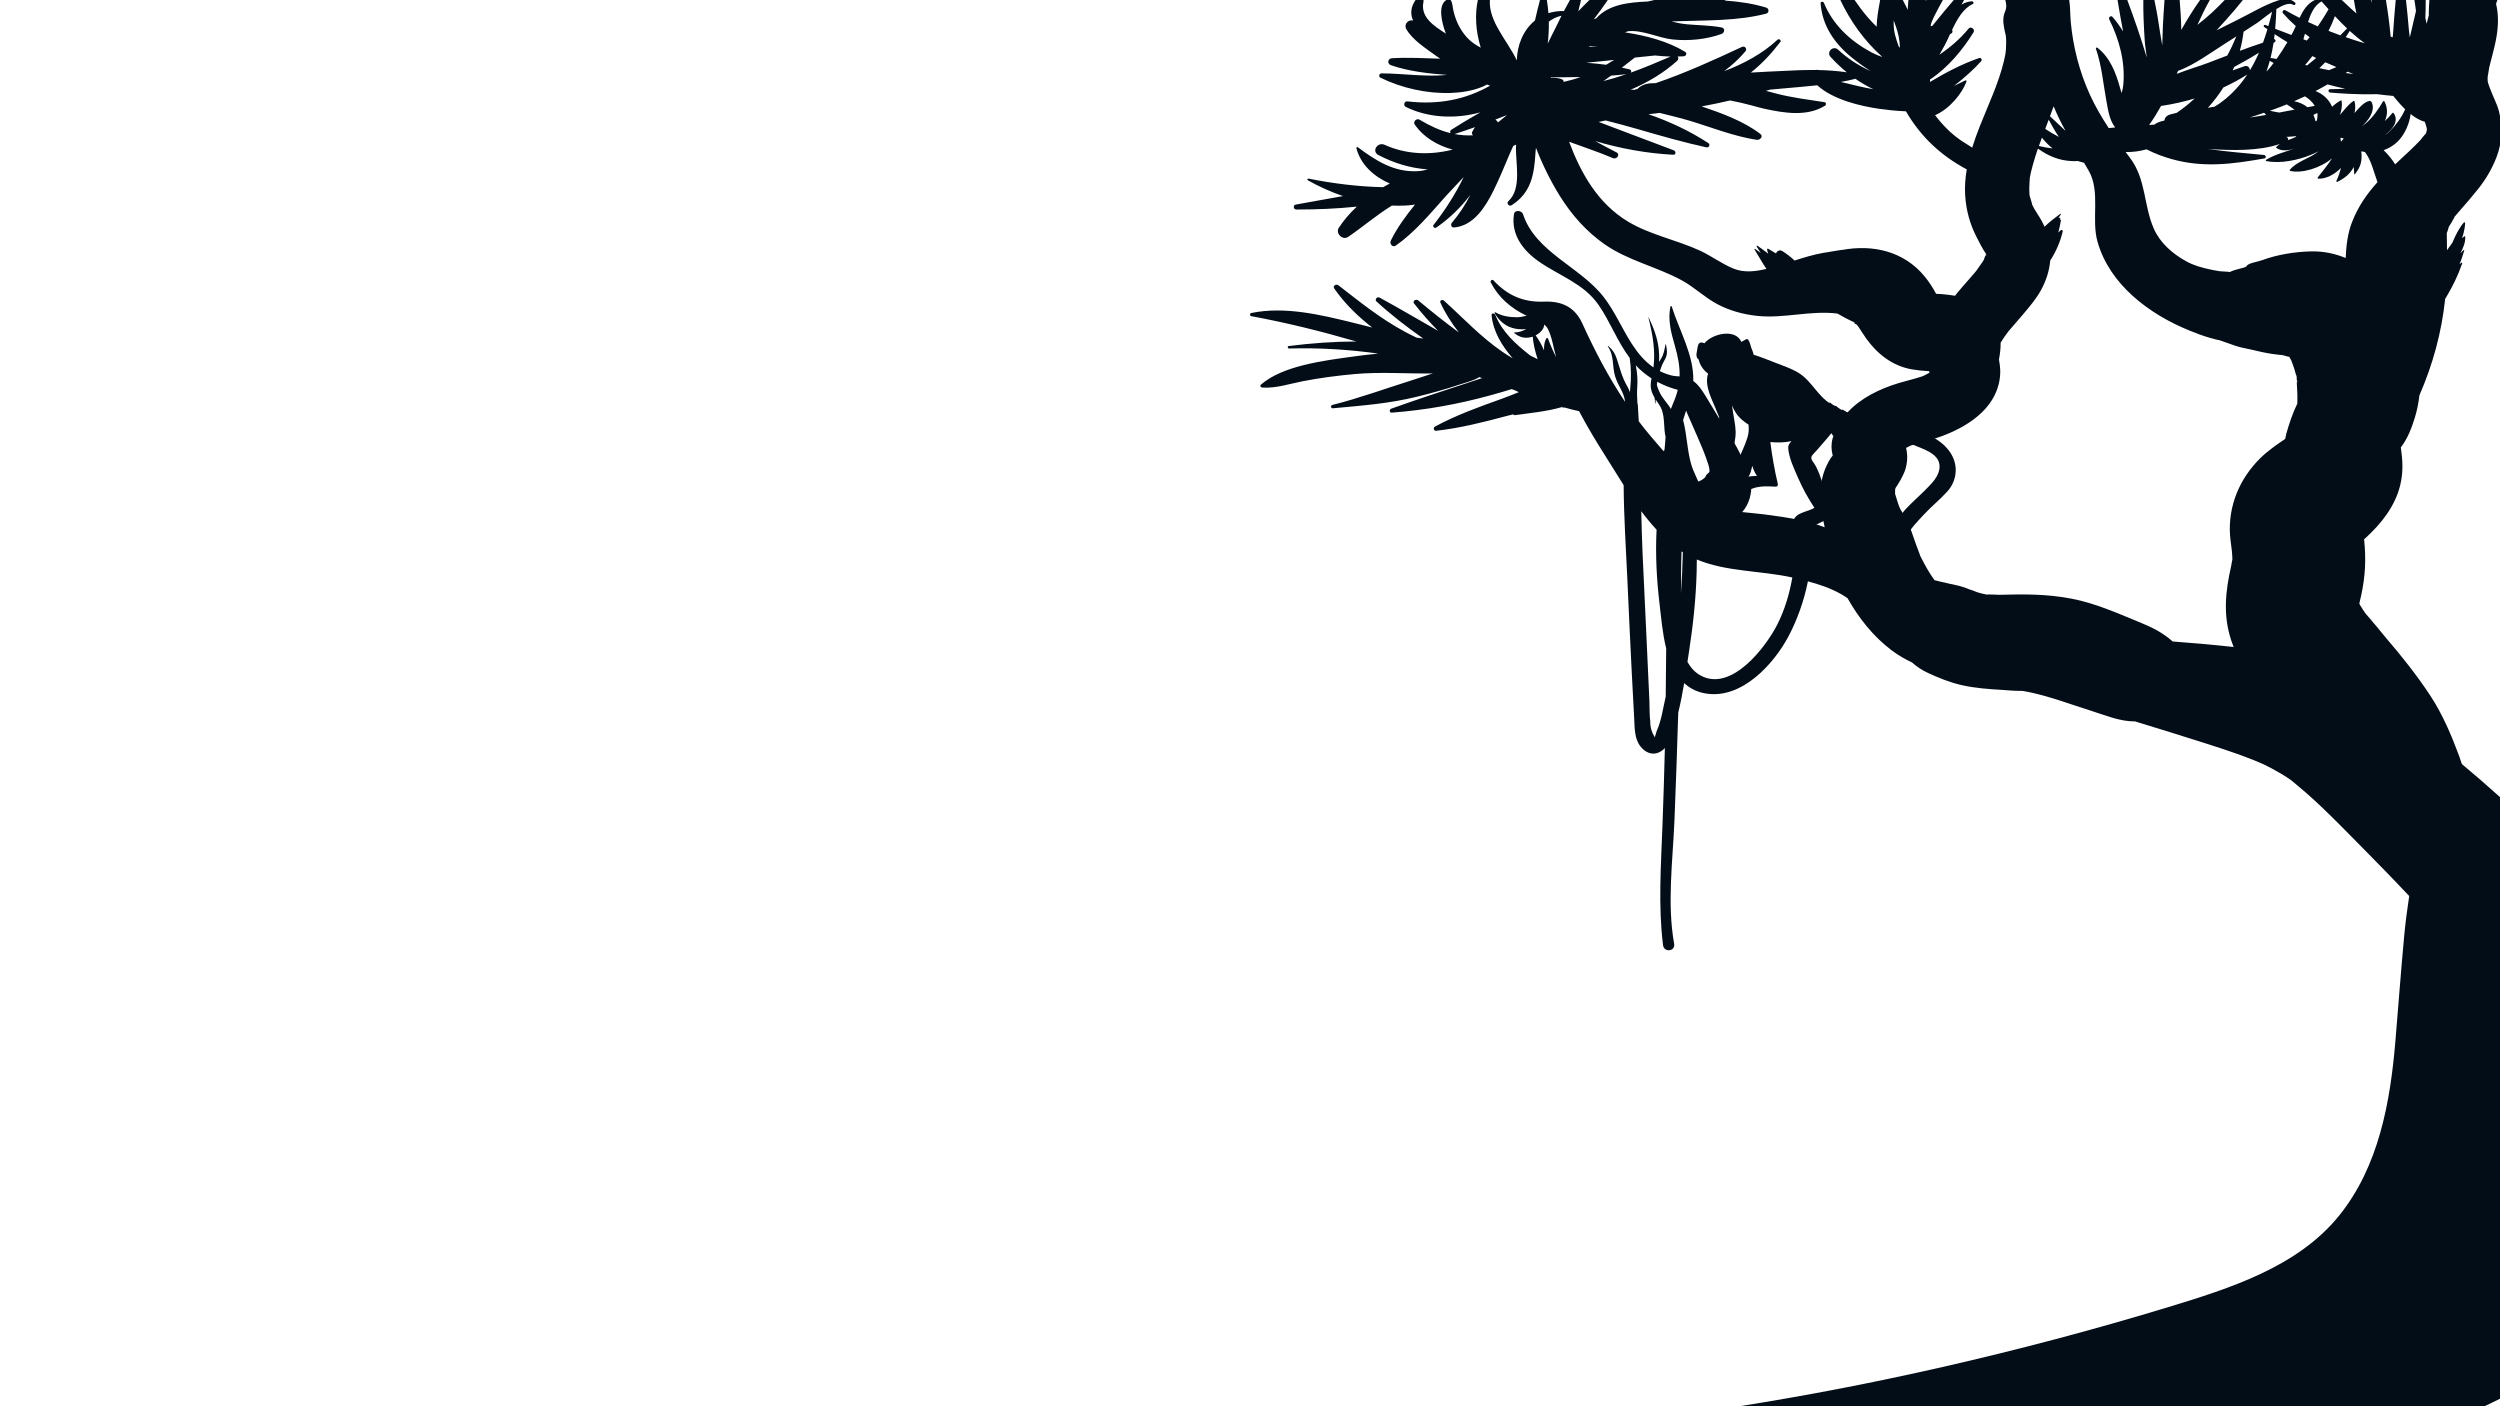 <?xml version="1.0" encoding="utf-8"?>
<!-- Generator: Adobe Illustrator 27.3.0, SVG Export Plug-In . SVG Version: 6.00 Build 0)  -->
<svg version="1.1" id="Camada_1" xmlns="http://www.w3.org/2000/svg" xmlns:xlink="http://www.w3.org/1999/xlink" x="0px" y="0px"
	 viewBox="0 0 1920 1080" style="enable-background:new 0 0 1920 1080;" xml:space="preserve">
<style type="text/css">
	.st0{fill:#030D18;}
</style>
<path class="st0" d="M1890.09,160.68c4.47-5.08,8.86-10.21,13.07-15.5c6.1-7.67,10.66-15.47,14.19-24.53
	c1.17-2.99,2.04-6.08,2.66-9.21V89.12c-0.24-1.21-0.49-2.43-0.81-3.62c-1.61-6.12-4.74-11.68-6.89-17.62
	c-2.01-5.54-2.05-4.97-1.6-10.8c-0.26,3.36,0.79-4.23,0.96-4.99c0.68-3.03,1.51-6.02,2.29-9.02c1.28-4.96,2.52-9.89,3.37-14.94
	c1.43-8.52,1.63-17.14-0.36-25.19c0.38-0.96,0.72-1.94,1.02-2.93h-52.21c-0.27,3.15-0.4,6.26-0.47,9.52
	c-0.02,1.16-0.01,1.85,0.02,2.28c-0.14,0.34-0.36,1.08-0.7,2.56c-0.3,1.31-0.67,2.6-1,3.91c-0.28-1.53-0.6-3.04-0.94-4.54
	c0.21-4.57,0.27-9.15,0.25-13.73h-8.68c0.46,2.82,0.89,5.64,1.21,8.46c-1.42,6.2-2.84,12.39-4.33,18.58
	c-0.13,0.56-0.28,1.12-0.42,1.68c-0.31-2.14-0.58-4.2-0.73-6.08c-0.61-7.56-1.36-15.1-2.2-22.64h-7.88
	c-0.79,8.4-1.48,16.81-2.01,25.24c-0.07,1.09-0.18,2.25-0.31,3.43c-0.53-0.18-1.05-0.36-1.56-0.55c-0.84-9.28-2.1-18.71-3.65-28.12
	h-11.06c0.02,0.71,0.04,1.42,0.07,2.13c-0.19-0.71-0.37-1.42-0.54-2.13h-13.05c0.58,3.47,1.2,6.93,1.93,10.34
	c-1.28-1.12-2.56-2.24-3.81-3.38c-2.5-2.26-4.96-4.61-7.43-6.96h-20.68c-5.69,2.64-9,7.95-11.75,13.71
	c-3.61-1.83-7.21-3.74-10.8-5.78c-1.59-0.9-2.97,1.08-1.88,2.31c3.03,3.43,6.33,6.69,9.81,9.8c-0.68,1.51-1.37,3-2.1,4.42
	c-0.42,0.8-0.87,1.59-1.3,2.39c-4.18-1.54-8.33-3.13-12.46-4.75c0.45-5.05,0.73-10.12,0.91-15.17c5.07-3.12,10.1-5.18,13.01-3.2
	c1.06,0.73,2.35-0.88,1.4-1.71c-1.02-0.9-2.04-1.56-3.07-2.01h-8.82c-0.45,0.13-0.91,0.26-1.38,0.41
	c-10.5,3.43-20.63,9.7-30.45,14.54c-5.57,2.75-11.11,5.49-16.61,8.31c2.38-2.59,4.66-5.14,6.84-7.55
	c4.51-4.97,9.04-10.26,13.37-15.71h-13.95c-3.1,3.19-6.23,6.35-9.5,9.39c-3.58,3.33-7.48,6.52-11.45,9.68
	c2.91-6.51,6.04-12.89,9.51-19.07h-7.5c-5.22,7.37-9.98,15.06-14.42,22.99c-0.1-7.66-0.59-15.5-1.24-22.99h-11.63
	c-0.49,6.66-0.92,13.33-1.25,20.01c-0.24,4.8-0.21,9.8-0.5,14.76c-0.57-3.11-1.12-6.16-1.55-9.13c-1.23-8.59-2.66-17.16-4.49-25.64
	h-8.48c-0.12,10.46,0.4,20.93,1.09,31.38c0.22,3.37,1,7.95,1.56,12.78c-4.45-14.85-9.52-29.63-14.97-44.16h-7.47
	c1.3,8.08,2.72,16.14,4.27,24.18c-2.38-3.9-5.07-7.66-8.15-11.21c-1.23-1.41-3.22,0.39-2.51,1.83
	c7.79,15.78,12.33,32.58,10.83,50.13c-0.17,2.01-0.68,4.24-1.3,6.57c-0.46-1.42-0.89-2.81-1.26-4.14
	c-3.08-11.2-7.59-23.25-17.33-30.69c-0.5-0.38-1.42-0.05-1.18,0.66c4.58,13.46,5.61,26.92,8.15,40.76
	c1.23,6.71,2.4,14.52,6.68,19.77c-1.52,0.12-3.19,0.29-4.96,0.52c-5.34-8.1-10.24-16.44-14.32-25.31
	c-8.18-17.8-13.08-37-14.87-56.33c-0.5-5.43-0.31-10.98-1.12-16.37c-0.02-0.12-0.06-0.24-0.08-0.36h-49.03
	c0.55,2.48,1.02,4.24,0.43,6.99c-0.28,1.27-1.03,2.58-1.36,3.84c-1.34,5.08-0.28,8.93,0.65,13.86c0.04,0.21,0.53,2.33,0.61,2.35
	c0.45,3.6,0.33,7.29,0.13,10.89c-0.11,2.13-0.41,4.17-1.48,8.67c-4.12,17.37-12.03,33.69-18.57,50.3
	c-2.1,5.34-4.12,10.84-5.86,16.43c-2.57-1.55-5.17-3.17-7.77-4.9c-8.22-5.49-14.97-12.37-20.73-19.99
	c11.07-4.76,20.8-16.68,24.13-25.89c0.22-0.6-0.53-0.99-1.04-0.76c-2.88,1.32-5.72,2.73-8.55,4.16
	c7.51-5.87,14.68-12.14,20.84-18.95c0.91-1.01,0.07-3-1.51-2.46c-13.05,4.48-25.78,11.2-37.75,18.35c-0.02-0.61-0.03-1.22-0.05-1.83
	c13.99-9.22,25.21-23.01,33.5-36.33c1.36-2.18-2.09-4.92-3.83-2.8c-6.66,8.13-14.28,14.48-22.43,20.13c1.32-2.35,2.64-4.7,3.92-7.04
	c1.41-2.58,2.81-5.66,4.3-8.89c0.28-0.13,0.57-0.24,0.85-0.38c1.05-0.53,1.27-1.91,0.65-2.81c3.9-8.2,8.63-16.63,15.9-19.86
	c1.08-0.48,0.54-2.16-0.6-2.11c-3.03,0.14-5.66,1.1-8.03,2.54c0.66-1.18,1.31-2.36,1.97-3.54h-7.92
	c-5.04,5.91-10.04,11.86-14.87,17.92c-0.51,0.64-1.08,1.31-1.69,2.01c-0.56,0.11-0.97,0.19-1,0.16c-1.3-1.07,5.71-13.85,9.21-20.09
	h-12.7c-0.16,0.25-0.33,0.49-0.48,0.74c0-0.25,0-0.49,0-0.74h-13.31c-0.07,0.74-0.15,1.48-0.2,2.22c-0.14,1.77-0.24,3.55-0.32,5.32
	c-0.53-1.05-1.04-2.1-1.53-3.11c-0.67-1.4-1.46-2.9-2.29-4.43h-17.39c-0.11,0.69-0.21,1.38-0.34,2.06
	c-1.15,6.19-2.22,12.31-2.33,18.5c-2.38-2.35-4.69-4.78-6.89-7.33c-3.66-4.24-6.96-8.68-10.05-13.23h-10.94
	c7.56,16.1,18.51,31.47,31.81,43.33c0.04,0.13,0.09,0.26,0.13,0.39c-2.89-1.07-5.63-2.19-8.05-3.49
	c-16.38-8.79-29.56-21.24-36.52-38.01c-0.49-1.17-2.63-1.16-2.52,0.32c1.17,16.83,10.39,30.62,23.73,41.48
	c3.7,3.01,8.82,6.86,14.58,10.55c-9.09-4.13-17.5-9.55-24.84-16.38c-3.83-3.56-9.27,1.76-5.83,5.52c3.9,4.26,8.04,8.21,12.45,11.82
	c-7.22-1.07-14.51-1.58-21.83-1.73c-0.19-0.12-0.43-0.2-0.76-0.17c-0.52,0.05-1.03,0.11-1.55,0.16c-8.58-0.09-17.18,0.26-25.71,0.74
	c-7.57,0.43-15.71,0.65-23.86,1.22c8.47-6.66,15.86-14.59,22.73-23.6c0.96-1.26-1.11-2.67-2.23-1.63
	c-11.22,10.48-25.87,18.5-40.96,24.12c6-4.47,11.5-9.5,16.31-15.2c1.58-1.87-0.34-4.48-2.74-3.36c-21.85,10.2-43.34,20-66.14,27.78
	c-5.06,0.01-9.67,0.37-13.71,4.16c-0.08,0.07-0.12,0.17-0.19,0.25c-0.83,0.25-1.67,0.47-2.5,0.71c-0.96-0.04-1.91-0.06-2.86-0.07
	c13.1-5.6,25.46-12.87,35.79-22.26c1.17-1.06,1.02-2.33,0.26-3.21c1.59-0.04,3.18-0.1,4.77-0.22c1.91-0.15,2.68-2.41,0.98-3.44
	c-13.4-8.16-29.78-12.38-46.17-14.93c0.84-0.29,1.67-0.59,2.51-0.88c10.99-1.11,23.64,5.28,34.05,6.35
	c12.47,1.27,25.98-0.01,37.71-4.28c2.25-0.82,2.87-4.39,0-4.94c-8.76-1.67-17.69-1.62-26.57-2.44c-4.16-0.39-8.09-1.18-11.96-2.13
	c1.38-0.07,2.74-0.16,4.13-0.2c22.66-0.8,46.52-0.15,68.54-5.82c2.52-0.65,2.37-3.98,0-4.7c-9.99-3.01-20.49-4.58-31.17-5.33
	c-0.21-0.18-0.46-0.31-0.68-0.48h-53.9c-1.69,0.38-3.38,0.74-5.05,1.16c-14.85,0.63-30.22,2.28-39.61,12.9
	c-0.63,0.24-1.28,0.49-1.91,0.74c3.76-4.83,7.33-9.78,10.75-14.8h-14.09c-2.91,2.84-5.79,5.7-8.58,8.65
	c0.76-2.87,1.44-5.76,2.11-8.65h-8.53c-1.58,2.83-3.15,5.66-4.64,8.52c-3.55-0.15-7.21,0.3-10.64,1.25
	c-0.42,0.12-0.82,0.28-1.23,0.41c-0.25-3.42-0.68-6.82-1.23-10.19h-5.27c-1.37,5.21-2.65,10.46-3.84,15.74
	c-9.13,7.39-13.81,19.34-13.9,30.69c-7.32-15.3-21.84-30.03-20.72-46.26c0-0.06-0.02-0.11-0.02-0.16H1135
	c-2.5,11.48-1.55,24.48,2.21,36.61c-3.75-2.01-7.32-4.27-10.54-7.79c-5.79-6.34-9.06-13.82-10.75-21.99
	c-0.13-0.65-0.44-5.03-1.83-6.83h-3.28c-6.87,4.19-3.44,17.93-0.35,25.84c-9.38-6.01-19.77-12.74-17.23-24.47
	c0.11-0.5,0.07-0.95-0.03-1.37h-6.04c-3.96,5.69-4.06,10.9-1.92,15.79c-3.77-1-7.23,2.96-5.26,6.47
	c4.71,8.42,15.29,15.07,23.12,20.76c0.98,0.71,2,1.36,2.99,2.06c-12.36-0.36-24.77-1.1-37.08-0.35c-3.3,0.2-3.84,4.3-0.77,5.36
	c13.68,4.71,28.57,6.39,43.11,7.45c-16.21,1.68-33.15-1.07-50.28-1.19c-1.8-0.01-2.6,2.46-0.94,3.29
	c16.15,7.98,35.73,12.38,53.96,11.76c8.46-0.29,16.93-1.64,24.71-4.89c1.26-0.53,2.31-1.05,3.25-1.56c0.77,0.29,1.55,0.58,2.34,0.86
	c-18.74,10.58-39.27,14.87-63.6,12.05c-2.39-0.28-3.21,3.23-1.21,4.22c17.17,8.52,38.29,9.52,57.35,4.18
	c-7.54,4.28-14.97,8.72-22.3,13.37c-0.96,0.61-1.12,1.75-0.73,2.61c-8.25-2.04-16.03-5.72-23.6-10.28c-2.33-1.4-5.33,1.4-3.82,3.62
	c6.71,9.84,17.4,16.13,29.12,19.32c-17.27,4.44-35.91,3.76-52.18-3.67c-5.48-2.5-10.29,4.97-4.83,7.83
	c11.93,6.26,24.67,10.13,37.92,11.04c-2.44,0.69-4.95,1.19-7.61,1.35c-18.26,1.06-32.38-8.14-46.03-18.32
	c-0.54-0.4-1.36-0.05-1.18,0.65c3.16,12.52,13.43,21.93,25.65,27.16c-1.74,0.9-3.47,1.84-5.17,2.83
	c-19.14-0.45-38.52-2.82-57.18-6.59c-0.82-0.16-1.34,0.88-0.58,1.3c8.53,4.77,17.59,8.9,27,12.12c-12.12,2.25-24.3,4.27-36.35,6.54
	c-2.29,0.43-1.72,3.8,0.54,3.79c15.29-0.02,30.91-0.6,46.41-2.23c-5.42,5.09-10.16,10.58-13.86,16.31
	c-2.64,4.09,2.85,9.91,7.27,6.89c11.45-7.81,21.7-16.75,33.56-24.01c3.5,0.15,7.01,0.15,10.53-0.03c2.31-0.12,4.74-0.37,7.19-0.74
	c-7.09,8.78-13.82,17.87-18.64,27.82c-1.04,2.14,1.35,5.46,3.88,3.68c14.84-10.44,26.51-24.65,38.37-37.93
	c4.13-4.62,9.09-9.54,13.8-14.74c-6.25,12.93-14.08,25.2-23.21,36.86c-0.91,1.16,0.9,2.86,2.12,2.01
	c10.27-7.15,19.01-15.66,26.21-25.18c-3.77,7.38-8.17,14.36-14.22,21.47c-1.07,1.26-0.55,3.74,1.57,3.58
	c15.13-1.13,24.19-15.88,30.07-27.62c4.62-9.23,8.54-18.87,12.55-28.35c0.96-2.26,1.99-4.48,2.97-6.67c0.75-0.3,1.47-0.64,2.2-0.97
	c-0.03,0.56-0.09,1.12-0.11,1.68c-0.4,12.59,4.69,32.12-5.87,41.77c-1.67,1.52,0.53,4.37,2.52,3.1
	c15.11-9.64,17.34-23.83,18.31-40.07c0.08-1.42,0.21-2.77,0.36-4.09c5.12,13.17,11.36,25.79,18.46,37.16
	c8.99,14.4,20.32,27.29,34.62,37.2c17.91,12.41,39.87,17.07,58.94,27.46c9.78,5.33,17.63,13.24,27.48,18.4
	c9.44,4.95,19.56,7.72,30.23,8.89c20.6,2.25,41.5-4.38,61.89-1.74c0.29,0.16,0.63,0.35,1.05,0.59c1.51,0.85,3.05,1.75,4.58,2.56
	c1.58,0.84,3.15,1.58,4.73,2.41c0.02,0.01,1.87,0.84,3.26,1.47c0.04,0.05,0.09,0.11,0.13,0.17c-2.88-1.16,0.57,1.46,0.79,1.02
	c0.84,1.08,1.7,2.17,1.69,2.15c2.03,2.94,3.8,6.03,5.9,8.92c8.51,11.72,20.01,21,35.18,23.57c4.28,0.73,8.58,1.14,12.9,1.35
	c0.16,0.37,0.33,0.75,0.5,1.11c-0.32,0.19-0.63,0.38-0.96,0.56c-4.81,2.59-3.98,2.13-9.36,3.77c-4.34,1.32-8.77,2.31-13.11,3.62
	c-15.18,4.57-29.73,11.75-39.78,22.82c-1.05-0.82-2.17-1.54-3.22-2.14c-0.46-0.27-0.96-0.23-1.35-0.02
	c-1.56-1.17-3.2-2.23-4.86-3.17c-0.34-0.19-0.66,0.15-0.55,0.46c-1.03-1.07-2.12-2.09-3.31-2.95c-0.15-0.11-0.42,0.04-0.4,0.22
	c0.24,1.79,0.75,3.55,1.4,5.3c-0.23-0.31-0.48-0.6-0.71-0.91c-1.19-1.6-3.39-1.01-3.97,0.36c-1.56-0.86-3.14-1.62-4.64-2.29
	c-0.29-0.13-0.68,0.14-0.49,0.45c-1.65-1.2-3.33-2.33-5.02-3.34c-0.3-0.18-0.67,0.18-0.48,0.46c5.38,8.41,10.74,17.55,16.91,25.59
	c-0.21,0.61-0.43,1.21-0.61,1.85c-1.16,4.11-1.07,8.72,0.11,13.08c-0.47,0.6-0.97,1.17-1.43,1.78c-2.29,3.61-4.27,7.64-5.55,11.67
	c-2.24,7.02-3.01,14.58-2.54,21.89c0.43,6.75,2.11,13.15,3.33,19.71c-3.63-1.41-7.35-2.59-11.12-3.62
	c-0.04-0.29-0.07-0.59-0.11-0.89c-0.63-4.22-6.05-3.87-8.24-1.1c-8.92-1.89-18.03-3.11-27-4.28c-5.28-0.69-11.07-1.08-16.83-1.78
	c0.72-0.82,1.39-1.67,2-2.57c2.31-3.46,3.95-7.57,4.51-11.61c0.58-2.44,0.46-4.88-0.35-7.32c-1.09-2.65-1.72-4.13-1.92-4.5
	c-1.87-6.61-3.02-12.93-6.11-19.32c-3.43-7.09-7.97-13.63-12.1-20.36c-4.69-7.65-9.22-15.4-13.93-23.04
	c-2.68-4.36-5.54-8.89-9.71-11.96c0.67-19.54-10.84-38.94-16.52-57.17c-0.14-0.45-0.92-0.51-1.02,0
	c-2.11,10.24,0.48,19.97,3.34,29.89c2.48,8.61,3.94,16.21,3.71,23.8c-2.1-0.14-4.23-0.24-6.1-0.72c-3.19-0.81-6.22-1.92-9.09-3.35
	c0.91-2.91,2.04-5.68,3.5-8.19c2.66-4.55,2.15-6.93,1.24-12.38c-0.03-0.17-0.31-0.16-0.34,0c-0.95,4.11-1.14,7.36-3.52,11.12
	c-0.57,0.91-1.07,1.66-1.5,2.4c0.23-3.15,0.13-6.3-0.18-9.45c-0.87-8.74-3.97-16.67-7.7-24.62c-0.06-0.14-0.28-0.04-0.24,0.1
	c3.26,12.92,5.46,25.27,3.87,38.2c-6.84-4.69-12.08-11.11-16.47-17.87c-7.65-11.75-12.97-24.78-21.59-35.98
	c-18.18-23.63-52.36-34.35-62.17-63.9c-0.96-2.91-6.34-3.53-6.9,0c-2.44,15.25,6.47,27.61,19.11,36.41
	c15.94,11.09,34.44,16.93,45.76,33.21c9.06,13.04,14.41,28.1,23.98,40.83c1.16,7.63,1.23,15.28,0.44,23.19
	c-0.11,1.06-0.17,2.14-0.22,3.21c-0.49-1.48-1.11-2.94-1.96-4.38c-4.24-7.16-5.63-13.73-8.18-21.38c-1.36-4.07-3.16-6.96-6.54-9.78
	c-0.18-0.15-0.5,0.05-0.35,0.26c5.05,7.07,3.23,15.04,5.57,22.81c2.45,8.13,6.63,11.61,7.75,19.86
	c-12.87-19.22-23.27-39.18-32.94-60.39c-5.59-12.24-15.47-17.21-29.3-16.64c-15.85,0.65-28.34-4.84-38.8-16.29
	c-1.09-1.19-2.81,0.33-2.16,1.58c6,11.6,15.49,19.8,27.57,25.56c-2.46,0.47-4.94,1.12-7.28,1.13c-5.76,0.02-11.73-0.8-16.67-3.79
	c-0.39-0.24-0.8,0.22-0.61,0.58c3.42,6.15,8.64,10.7,16.03,12.03c2.46,0.44,5.41,0.59,8.23,0.23c-2.58,1.53-5.93,2.69-8.84,2.52
	c-0.34-0.02-0.54,0.44-0.28,0.65c3.88,3.2,8.2,4.36,13.28,2.92c0.27-0.08,0.54-0.16,0.81-0.26c0.43,5.53,1.8,11.48,3.77,17.32
	c-1.89-0.89-3.79-1.79-5.65-2.76c-11.09-8.77-21.62-17.98-26.95-31.41c-0.52-1.3-2.94-1.27-2.79,0.36
	c1.19,12.51,7.74,23.24,16.2,33.13c-2.61-1.53-5.18-3.13-7.71-4.86c-16.86-11.53-30.21-26.03-45.17-39.51
	c-1.05-0.95-3.32-0.01-2.67,1.47c3.43,7.7,8.31,15.51,14.24,23.06c-10.72-7.86-21.12-16.14-31.24-24.62
	c-1.62-1.36-4.66,0.47-3.2,2.34c5.78,7.42,11.98,14.4,18.5,21.06c-14.97-8.51-29.77-17.28-44.91-25.53
	c-1.94-1.06-4.07,1.45-2.42,2.97c11.24,10.3,23.39,19.67,35.96,28.49c-1.76-0.25-3.51-0.49-5.22-0.74
	c-2.97-1.42-5.92-2.89-8.83-4.45c-18.78-10.06-34.53-22.85-51.13-35.72c-1.7-1.32-4.66,0.37-3.27,2.39
	c7.76,11.32,18.01,21.31,29.19,30.04c-4.62-1.18-9.25-2.37-13.88-3.51c-25.1-6.18-53.08-13.02-78.99-7.65
	c-1.25,0.26-1.29,2.19,0,2.43c27.58,5.11,53.85,11.63,80.68,19.44c-17.19,0.05-34.47,1.27-51.92,3.5c-1.14,0.15-0.86,1.93,0.27,1.9
	c22.68-0.68,45.73,0.72,68.51,3.9c-6.9,0.64-13.62,1.48-19.95,2.36c-21.66,3-53.54,6.89-70.2,21.5c-0.93,0.82-0.15,2.15,0.97,2.22
	c10.65,0.72,21.09-2.91,31.48-4.92c13.13-2.53,26.33-4.25,39.66-5.45c20.01-1.8,40.04-0.15,59.93-0.48
	c-5.16,1.74-10.34,3.45-15.54,5.08c-20.27,6.34-41.1,13.99-61.66,19.14c-1.45,0.36-1.21,2.7,0.37,2.56
	c22.42-2.09,42.88-3.51,65-8.97c10.9-2.69,21.67-5.64,32.27-9.23c5.53-1.87,10.97-3,15.25-5.74c0.71,0.24,1.42,0.5,2.13,0.75
	c-3.5,1.15-7,2.31-10.5,3.46c-19.86,6.5-39.6,13.02-59.25,20.02c-1.6,0.57-1.55,3.2,0.44,3.05c25.87-1.96,50.84-6.46,75.8-13.33
	c5.44-1.5,10.87-3.07,16.28-4.73c1.15,0.44,2.3,0.88,3.45,1.33c0.65,0.34,1.31,0.68,1.97,1.02c-4.56,1.8-8.95,3.61-12.95,5.04
	c-17.46,6.19-35.24,12.64-51.47,21.4c-1.46,0.79-0.94,3.41,0.92,3.21c18.42-2.05,36.57-6.66,54.39-11.43
	c1.52-0.41,3.15-0.8,4.82-1.19c0.25,0.4,0.74,0.71,1.26,0.63c11.31-1.62,24.37-2.77,35.94-6.16c0.03,0.01,0.06,0.02,0.09,0.03
	c0.83,0.28,1.63,0.36,2.39,0.3c3.51,1.02,7.18,1.99,10.92,2.75c6.35,12.07,13.44,23.81,20.83,35.43
	c4.37,6.88,8.78,14.12,13.39,21.37c0.18,24.55,1.79,49.16,2.91,73.46c1.09,23.72,2.13,47.44,3.36,71.16
	c0.59,11.45,1.16,22.9,1.82,34.34c0.41,7.19,0.04,15.92,5.03,21.96c6.12,7.4,13.68,6.32,18.55,0.97
	c-0.48,19.52-1.1,39.04-1.81,58.55c-1.12,31.06-3.43,61.88,0.4,92.87c0.73,5.88,9.59,4.85,8.53-1.09
	c-5.51-30.8-1.08-63.39,0.23-94.45c1.17-27.7,2.02-55.41,2.93-83.12c1.83-7.43,3.27-15.05,4.55-22.62c4.35,4.05,9.83,6.93,16.8,8.04
	c27.73,4.41,52.15-23,63.18-43.71c6.84-12.85,12.04-27.48,15.04-42.48c8.9,2.4,17.49,5.31,25.61,9.89c1.69,0.95,3.28,2.01,4.84,3.08
	c8.63,15.37,19.82,29.44,33.94,40.07c4.89,3.68,10.13,6.72,15.6,9.3c3.46,3.05,7.32,5.72,11.98,7.9c8.18,3.83,17.23,7.47,26.17,9.49
	c10.13,2.29,20.67,3.07,31.06,3.65c4.61,0.26,9.51,0.9,14.12,0.72c1.4,0.13,2.06,0.17,2.01,0.12c1.55,0.27,3.1,0.55,4.64,0.88
	c16.01,3.34,31.57,9.32,47.13,14.19c10.58,3.32,22.14,8.27,33.43,8.27c0.15-0.03,0.28-0.05,0.43-0.07
	c18.89,5.81,37.79,11.58,56.6,17.64c7.37,2.38,14.75,4.75,22.03,7.35c-0.06-0.02,2.1,0.77,4.06,1.48c1.89,0.74,6.4,2.46,9.79,3.77
	c0.66,0.32,6,2.54,6.92,2.98c2.08,1,4.14,2.06,6.17,3.15c4.98,2.7,10.11,5.65,14.74,8.99c1.39,1.19,3.53,2.97,4.15,3.47
	c2.66,2.18,5.27,4.41,7.85,6.68c4.31,3.8,8.52,7.7,12.66,11.67c9.24,8.84,18.16,17.99,27.14,27.07
	c13.04,13.18,26.05,26.45,38.73,39.97c-1.56,10.13-2.89,20.34-3.86,30.73c-2.5,26.87-4.48,53.79-6.74,80.67
	c-3.93,46.6-12.63,96.45-43.58,134.46c-31.75,39-83.28,55.35-130.85,69.83c-57.12,17.38-114.97,32.68-173.3,45.98
	c-51.55,11.75-103.62,21.85-156.05,30.16h572.16c4.05-1.87,8.06-3.83,12.03-5.83V612.25c-9.59-8.67-19.36-17.15-29.33-25.45
	c-0.61-1.94-1.27-3.89-2-5.87c-5.89-15.95-12.79-32.31-22.26-46.7c-10.13-15.39-21.82-30.11-33.89-44.16
	c-4.71-5.49-9.2-11.77-14.52-16.75c10.05,9.41,0.44,0.47-1.8-2.8c-1.19-1.74-2.35-3.51-3.42-5.32c-0.22-0.38-0.43-0.76-0.65-1.14
	c-0.07-0.2-0.14-0.42-0.22-0.65c0.59-2.58,1.32-5.66,1.4-6.02c3.26-15.01,3.83-28.03,2.29-42.96c-0.01-0.09-0.02-0.18-0.03-0.27
	c0.34-0.3,0.69-0.59,1.03-0.89c12.32-11.19,22.75-24.56,26.67-40.5c2.53-10.29,1.92-19.35,0.51-29.15
	c5.19-6.72,8.35-14.94,10.79-22.96c1.69-5.55,2.82-11.26,3.48-17.03c10.45-24.04,17.05-48.37,19.8-74.23
	c0.17-0.2,0.34-0.41,0.49-0.65c5.23-8.76,9.35-17.07,12.62-26.6c0.14-0.4-0.38-0.58-0.67-0.37c-0.49,0.37-0.96,0.72-1.44,1.08
	c1.52-3.39,2.49-6.86,3.65-10.5c0.09-0.28-0.3-0.5-0.52-0.29c-0.83,0.81-1.62,1.63-2.42,2.45c2.02-4.04,3.94-8.31,3.67-12.72
	c-0.02-0.27-0.33-0.5-0.6-0.33c-0.65,0.43-1.25,0.89-1.83,1.4c0.35-1.1,0.74-2.19,1.03-3.3c0.04-0.12,0.09-0.24,0.13-0.37
	c0.01-0.03-0.01-0.06-0.01-0.09c0.65-2.58,1.11-5.19,1.21-7.84c0.02-0.45-0.66-0.76-0.98-0.39c-3.89,4.55-6.48,10.01-8.82,15.53
	c-1.42,1.9-2.78,3.83-4.11,5.75c-0.03-2.93-0.08-5.85-0.12-8.77c-0.02-1.37-0.09-2.98-0.04-4.52c0.32-0.35,1.4-4.07,1.54-4.55
	c0.03-0.12,0.06-0.22,0.09-0.32c0.17-0.24,0.36-0.52,0.59-0.87c0.83-1.26,1.95-3.02,2.52-4.33c1.97-2.77,1.78-2.85-0.58-0.24
	c1.12-1.33,2.25-2.64,3.4-3.95C1887.79,163.28,1888.94,161.98,1890.09,160.68z M1131.35,103.92c-4.93,0.27-9.66-0.09-14.24-0.97
	c5.29-1.69,10.52-3.47,15.72-5.32c-0.79,1.11-1.51,2.36-2.23,3.75C1130.15,102.26,1130.58,103.38,1131.35,103.92z M1150.46,94
	c-0.49-0.86-1.17-1.59-1.97-2.17c2.86-1.1,5.71-2.22,8.56-3.36c0.04,0.01,0.09,0.02,0.13,0.03
	C1154.91,90.26,1152.67,92.12,1150.46,94z M1188.9,260.06c-0.2-0.53-1.02-0.73-1.34-0.17c-1.45,2.6-1.89,5.85-1.73,9.19
	c-1.79-4.05-3.83-7.97-6.47-11.52c3.43-1.77,6.54-4.8,6.6-8.37c1.13,0.96,2.1,2.08,2.81,3.44c3.33,6.46,4.14,14.27,6.23,21.16
	c0.07,0.23,0.16,0.45,0.23,0.68C1192.79,269.84,1190.71,264.99,1188.9,260.06z M1258.58,323.58c-0.22-4.29-0.46-8.59-0.75-12.87
	c-0.03-0.38-0.15-0.72-0.29-1.04c-0.2-4-0.46-7.95-0.17-11.55c0.49-6.18,0.1-11.95-1.11-17.55c3.59,3.83,7.68,7.17,12.11,10.03
	c-1.09,5.6-1,8.92,2.2,14.64c0.05,0.08,0.1,0.16,0.15,0.24c0.12,1.44,0.26,2.89,0.43,4.35c0.02,0.18,0.31,0.19,0.31,0
	c0.02-0.99,0.05-2.02,0.09-3.04c1.71,2.62,3.68,4.95,4.78,8.12c2.31,6.66,1.27,13.95,2.82,20.58c-0.02,0.31-0.04,0.61-0.06,0.92
	c-0.14,2.91-0.46,6.01-0.77,9.19c-0.26,0.27-0.5,0.56-0.71,0.88C1271.03,339.01,1264.57,331.47,1258.58,323.58z M1279.27,534.94
	c-1.96,8.52-3.3,18.49-6.93,26.49c-0.49,1.61-0.98,3.22-1.47,4.83c-2.39-3.82-3.54-7.85-3.46-12.1c-0.68-5.19-0.45-10.62-0.67-15.85
	c-1.59-37.71-3.59-75.4-5.24-113.1c-0.48-10.86-0.76-21.73-1-32.6c3.69,4.96,7.6,9.71,11.75,14.2c-0.97,19.26,0.05,38.64,2.37,57.73
	c1.15,9.47,2.11,21.84,5.01,33.46C1279.51,510.31,1279.4,522.62,1279.27,534.94z M1285.08,309.45c-0.69,1.56-1.28,3.09-1.84,4.62
	c-2.81-4.85-6.75-8.14-9.22-14.01c-0.74-1.76-1.23-3.21-1.56-4.49c0.11-0.79,0.21-1.58,0.34-2.36c4.93,2.68,10.2,4.79,15.72,6.19
	C1287.73,302.65,1286.62,305.97,1285.08,309.45z M1290.96,455.69c0.04-4.94,0.1-9.87,0.11-14.81c0.02-5.71,0.16-11.52,0.35-17.41
	c0.34,0.22,0.66,0.47,1,0.69C1292.2,434.67,1291.7,445.19,1290.96,455.69z M1292.62,322.6c0.72-2.43,1.49-4.83,2.3-7.24
	c0.4,0.97,0.77,1.92,1.22,2.94c2.54,5.8,5.11,11.58,7.61,17.39c2.48,5.76,5.03,11.55,7.02,17.48c0.79,2.35,1.77,4.85,2.07,7.32
	c0.19,1.56-0.05,2.84-0.05,3.4c-2.14,1.81-4.11,3.65-6.27,4.97c-0.02,0.01-1.02,0.42-2.26,0.96c-1.68-4.18-3.96-8.37-5.18-12.39
	C1295.65,346.08,1295.65,333.97,1292.62,322.6z M1364.96,479.64c-8.54,16.94-35.27,52.42-59.15,39.01
	c-4.34-2.44-7.48-6.08-9.85-10.33c0.4-2.67,0.81-5.36,1.21-7.96c3.14-20.33,5.34-40.87,5.86-61.41c0.08-3.08,0.12-6.17,0.13-9.26
	c22.76,9.56,48.75,8.38,73.36,13.83C1374.32,455.81,1370.9,467.86,1364.96,479.64z M1815.77,32.91c0.03,0.09,0.06,0.17,0.09,0.26
	c-4.86-1.44-9.63-2.99-14.37-4.61c1.08-1.58,2.13-3.18,3.13-4.79C1808.21,27.04,1811.91,30.12,1815.77,32.91z M1807.45,56.88
	c-1.99-0.25-3.98-0.52-5.97-0.81c0.51-0.34,1.03-0.67,1.53-1.02C1804.44,55.64,1805.93,56.26,1807.45,56.88z M1802.55,21.83
	c-1.72,1.78-3.45,3.54-5.19,5.3c-3.04-1.09-6.05-2.24-9.05-3.43c1.86-3.69,3.52-7.46,4.89-11.31
	C1796.25,15.62,1799.35,18.8,1802.55,21.83z M1794.37,51.51c-1.88,0.81-3.78,1.59-5.66,2.39c-2.48-0.49-4.95-1.01-7.42-1.55
	c1.52-1.5,3.05-3,4.51-4.54C1788.61,49.09,1791.47,50.32,1794.37,51.51z M1782.95,1.08c1.79,2.01,3.58,4.02,5.39,6.02
	c-2.59,4.5-5.33,8.89-8.29,13.15c-2.48-1.08-4.96-2.19-7.43-3.35C1774.65,10.28,1777.49,4.11,1782.95,1.08z M1778.81,44.53
	c-2.27,1.95-4.59,3.85-6.94,5.71c-0.51-0.12-1.02-0.23-1.53-0.35c0.66-0.76,1.3-1.49,1.86-2.16c1.28-1.5,2.48-3.08,3.7-4.64
	C1776.86,43.58,1777.84,44.05,1778.81,44.53z M1770.18,25.88c1.19,0.92,2.41,1.8,3.63,2.68c-0.7,0.87-1.44,1.72-2.17,2.57
	c-0.88-0.31-1.75-0.64-2.63-0.95C1769.42,28.81,1769.8,27.37,1770.18,25.88z M1770.15,73.98c3.13,1.87,5.83,4.34,7.59,7.33
	c-1.89,0.33-3.76,0.69-5.64,1.04c-2.87-2.39-6.45-3.9-10.22-4.59C1764.66,76.53,1767.42,75.29,1770.15,73.98z M1779.69,86.74
	c0.07,0.46,0.13,0.93,0.15,1.41c0.07,1.45-0.13,2.93-0.49,4.43c-0.32,0.19-0.68,0.39-1.05,0.59c-0.31-1.69-0.84-3.34-1.59-4.9
	C1777.71,87.76,1778.72,87.27,1779.69,86.74z M1756,105.21c-0.05-0.02-0.1-0.02-0.15-0.04c2.39-0.17,4.78-0.36,7.18-0.55
	c0.19,0.12,0.38,0.23,0.56,0.34c-0.09,0.05-0.18,0.1-0.28,0.15c-1.88,0.95-3.98,1.71-6.07,2.51
	C1757.6,106.73,1757.03,105.53,1756,105.21z M1762.18,84.19c-3.91,0.75-7.83,1.51-11.74,2.25c-2.38-0.43-4.78-0.82-7.16-1.39
	c1.06-0.38,2.17-0.75,3.21-1.12c3.29-1.19,6.54-2.46,9.75-3.78C1758.24,81.47,1760.32,82.74,1762.18,84.19z M1740.61,54.99
	c1-2.74,1.83-5.52,2.59-8.33c0.08,0.08,0.16,0.16,0.28,0.23c0.86,0.51,1.76,0.98,2.64,1.47c-0.75,0.99-1.49,1.99-2.27,2.97
	C1742.78,52.67,1741.7,53.86,1740.61,54.99z M1746.47,30.11c0.17-1.3,0.31-2.6,0.45-3.9c3.23,2.14,6.5,4.2,9.79,6.2
	c-2.56,4.41-5.33,8.7-8.31,12.86c-1.3-0.23-2.59-0.47-3.89-0.68c-0.28-0.05-0.53,0-0.76,0.09c0.96-3.86,1.73-7.77,2.33-11.72
	c0.35-0.25,0.7-0.48,1.04-0.73C1748.04,31.55,1747.66,29.99,1746.47,30.11z M1723.05,24.39c3.46-2.24,6.93-4.49,10.38-6.75
	c2.06-1.35,6.6-5.18,11.55-8.6c-0.87,3.66-1.83,7.34-2.88,11c-0.72-0.29-1.45-0.55-2.16-0.84c-1.15-0.47-2,0.88-0.98,1.6
	c0.81,0.57,1.62,1.11,2.43,1.66c-1.04,3.46-2.15,6.91-3.4,10.31c-5.99,1.96-11.9,4.09-17.8,6.26
	C1721.52,34.25,1722.48,29.35,1723.05,24.39z M1740.4,88.26c-4.18,0.72-8.37,1.41-12.59,2c3.77-1.19,7.43-2.41,11.03-3.65
	C1739.33,87.19,1739.85,87.74,1740.4,88.26z M1734.91,40.44c-2.04,4.69-4.36,9.26-7.01,13.63c0-2.07-1.66-4.11-4.23-3.17
	c-2.99,1.1-5.99,2.14-8.98,3.15c0.4-0.88,0.79-1.76,1.17-2.65C1722.34,47.95,1728.71,44.34,1734.91,40.44z M1725.89,57.26
	c-2.57,3.88-5.42,7.58-8.62,11.05c-4.84,5.25-10.34,9.99-16.57,13.64c-1.67,0.3-3.34,0.57-5.02,0.83c4.41-4.89,8.4-10.11,11.88-15.6
	C1713.87,64.26,1720,60.98,1725.89,57.26z M1671.85,56.51c0.3-0.68,0.61-1.35,0.9-2.04c12.7-4.74,25.21-14.09,35.39-20.52
	c3.13-1.98,6.25-3.99,9.37-6c-2.06,5.04-4.37,9.94-6.97,14.7c-4.95,1.88-9.89,3.78-14.85,5.67c-7.34,2.79-15.91,5.22-23.92,8.41
	C1671.8,56.66,1671.82,56.59,1671.85,56.51z M1659.71,81.37c8.75-1.29,17.34-3.2,25.71-5.73c-0.12,0.11-0.22,0.23-0.33,0.34
	c-4.24,4.04-8.76,7.53-13.45,10.7c-1.64,0.36-3.27,0.76-4.88,1.2c-2.87,0.79-4.24,2.64-4.54,4.68c-0.04,0.03-0.09,0.05-0.13,0.08
	c-2.42,0.45-4.76,1.24-6.99,2.6c0.01,0.03,0.02,0.05,0.03,0.08c-0.17,0.1-0.32,0.22-0.47,0.34c-1.37,0.12-2.75,0.25-4.13,0.36
	C1653.89,91.26,1656.95,86.3,1659.71,81.37z M1577.2,81.64c2.66,6.58,5.79,12.79,9.13,18.86c-4.03-3.7-8.03-7.44-11.96-11.22
	C1575.33,86.74,1576.3,84.2,1577.2,81.64z M1572.55,94.19c0.29-0.76,0.55-1.52,0.84-2.27c2.52,4.45,4.88,9.04,7.83,13.24
	c-3.63-1.85-7.13-3.92-10.49-6.19C1571.34,97.38,1571.94,95.79,1572.55,94.19z M1568.17,105.75c2.42,3,5.09,5.76,8.2,8.23
	c-3.55-0.39-7.07-1.01-10.5-1.85C1566.63,109.99,1567.38,107.86,1568.17,105.75z M1454.36,15.69c0.59,1.62,1.15,3.25,1.75,4.87
	c1.67,4.53,3.02,11.03,3.03,16.06c-0.29-0.25-0.57-0.5-0.86-0.74c-1.14-3.15-2.19-6.3-2.97-9.43
	C1454.45,22.98,1454.25,19.36,1454.36,15.69z M1424.36,60.68c0.19-0.05,0.34-0.14,0.5-0.22c4.36,3.03,8.97,5.72,13.87,8.05
	c-8.34-1.36-16.65-3.66-24.94-5.58C1417.33,62.27,1420.86,61.55,1424.36,60.68z M1255.53,44.22c5.05-0.56,10.09-1.11,15.15-1.57
	c0.07-0.01,0.12-0.04,0.19-0.05c4.03,0.44,8.07,0.74,12.11,0.85c-10.15,4.34-20.19,8.61-30.48,12.32c0.56-0.91,0.36-2.15-1.08-2.52
	c-1.91-0.5-3.85-0.91-5.79-1.33C1249.02,49.3,1252.32,46.7,1255.53,44.22z M1248.99,56.99c-5.73,1.98-11.57,3.76-17.55,5.26
	c2.02-1.36,4-2.76,5.96-4.18C1241.28,57.78,1245.15,57.44,1248.99,56.99z M1221.19,35.35c1.91,0.1,3.91,0.29,5.91,0.54
	c-1.48-0.01-2.95-0.03-4.44-0.01c-0.84,0.01-1.7,0.01-2.57,0.01C1220.47,35.71,1220.82,35.52,1221.19,35.35z M1222.67,47.74
	c5.68-0.5,11.35-1.11,17.02-1.74c-2.04,1.28-4.09,2.54-6.18,3.75c-5.02-0.7-10.1-1.21-15.19-1.53
	C1219.78,48.04,1221.24,47.86,1222.67,47.74z M1189.51,16.63c1.29-0.98,2.67-1.83,4.06-2.55c1.81-0.94,3.73-1.61,5.67-2.01
	c-1.77,3.49-3.49,7-5.16,10.5c-1.65,3.48-3.7,7.13-5.41,10.87C1189.31,27.87,1189.61,22.24,1189.51,16.63z M1199.38,60.79
	c-2.65-0.96-5.4-1.18-8.18-0.93c-0.07-0.16-0.11-0.33-0.2-0.48c7.57-0.02,15.22-0.06,22.86-0.22c-4.34,1.57-8.65,2.78-13,3.74
	C1200.97,61.94,1200.31,61.12,1199.38,60.79z M1478.24,212.45c-15.8-19.38-39.8-25.11-64.25-20.35c6.15-1.2-13.03,1.94-8.24,1.26
	c-1.9,0.27-3.78,0.53-5.67,0.87c-3.77,0.68-7.49,1.58-11.17,2.6c-3.58,1-7.13,2.12-10.67,3.25c-2.86-2.64-5.89-5.04-9.21-7.15
	c-2.3-1.46-4.36-0.15-5.04,1.73c-1.98-1.25-3.98-2.47-6.02-3.63c-0.46-0.26-0.93,0.17-0.85,0.62c0.2,1.07,0.5,2.13,0.87,3.16
	c-2.68-2.11-5.42-4.15-8.29-6.08c-0.38-0.25-0.81,0.23-0.61,0.58c1,1.68,2.04,3.32,3.11,4.93c-1.4-0.98-2.81-1.98-4.19-3.03
	c-0.29-0.22-0.78,0.06-0.56,0.41c3.21,5.01,5.81,10.1,9.19,14.87c-8.32,2-17.01,3.12-25.14-0.14c-9.11-3.65-17-9.75-25.89-13.85
	c-18.07-8.33-38.23-12.07-55.33-22.33c-23.12-13.88-36.21-37.23-45.22-61.31c11.24,4.16,22.62,7.86,33.63,12.55
	c3.11,1.32,5.86-2.85,2.73-4.42c-5.52-2.77-10.92-5.68-16.29-8.64c19.47,5.76,39.61,9.44,59.89,10.5c2.21,0.12,2.24-2.71,0.48-3.38
	c-19.24-7.32-38.49-14.51-57.71-21.81c1.76-0.34,3.54-0.72,5.32-1.16c8.64,2.19,17.22,4.52,25.78,6.99
	c17.17,4.97,34.09,9.84,51.57,13.66c2.15,0.47,3.24-2.14,1.47-3.3c-14.49-9.46-29.53-16.41-45.94-22.14
	c1.47-0.16,2.95-0.31,4.4-0.47c1.43-0.16,2.84-0.36,4.26-0.53c7.57,1.93,15.2,3.7,22.57,5.9c17.02,5.09,34.35,12.13,52,14.78
	c2.43,0.36,5.23-2.6,2.76-4.49c-12.91-9.87-29.52-15.9-45.08-21.18c7.32-1.37,14.61-2.85,21.82-4.56c11.1,2.04,21.9,5.41,26.5,6.41
	c15.18,3.3,32.64,6.16,46.42-2.4c1-0.62,1.04-2.47-0.37-2.69c-12.75-1.98-25.16-3.47-37.65-6.75c-2.45-0.64-4.9-1.31-7.35-1.97
	c1.05-0.32,2.11-0.61,3.16-0.93c3.92-0.35,7.84-0.69,11.76-1.04c8.13-0.73,16.32-1.39,24.48-2.28
	c12.03,10.95,32.84,16.01,48.1,18.13c5.58,0.78,12.65,1.6,20.01,1.85c11.45,19.78,27.16,34.21,46.71,44.61
	c-1.14,6.58-1.66,13.21-1.24,19.83c0.72,11.49,3.59,22.18,8.96,32.51c2.05,3.94,4.24,8.45,6.72,12.04c0.05-0.08,0.08-0.15,0.14-0.23
	c-0.01,0.16-0.01,0.29-0.01,0.43c0.07,0.11,0.14,0.21,0.19,0.31c-0.05,0.17-0.13,0.37-0.21,0.59c0,0.93,0.1,0.79,0.29-0.4
	c0.46,1.03-0.14,1.33-0.52,1c-0.59,1.53-1.37,3.4-0.95,2.79c-0.37,0.66-0.72,1.32-1.11,1.97c-0.65,1.05-5.32,7.4-4.49,6.49
	c-4.69,5.73-9.8,11.15-14.51,16.87c-0.78,0.94-1.54,1.9-2.28,2.85c-3.04-0.52-6.15-0.88-9.38-1.19c-1.71-0.16-3.43-0.23-5.15-0.31
	C1484.39,220.91,1481.68,216.66,1478.24,212.45z M1764.4,303.39c0.07,2.19-0.08,4.39-0.06,6.57c-3.61,7.42-6.21,15.22-8.45,23.09
	c-0.27,0.94-0.52,2.44-0.84,3.98c-0.05,0.05-0.11,0.09-0.16,0.14c-0.06,0.04-0.11,0.07-0.17,0.11c-6.54,4.45-13.15,9.03-18.77,14.55
	c-16.15,15.86-24.81,37.1-23.28,59.19c0.4,5.72,1.62,11.37,1.77,17.11c0.02,0.54,0.01,1.09,0.01,1.63
	c-0.41,1.59-0.66,3.79-0.92,4.96c-4.39,19.34-6.34,37.65-0.02,56.88c0.59,1.78,1.23,3.54,1.91,5.29c-0.25-0.03-0.5-0.05-0.75-0.08
	c-15.28-1.69-30.64-2.99-46.02-4.16c-8.49-7.34-15.9-10.87-26.28-15.12c-16.84-6.88-33.29-14.25-51.35-17.74
	c-18.78-3.62-36.48-3.53-55.43-2.99c-1.5,0.04-11.72-0.61-9.17-0.02c-2.62-0.48-5.21-1.14-7.75-1.89
	c-1.11-0.33-10.38-4.24-3.39-1.03c-7.72-3.55-13.31-4.77-21.91-6.25c8.5,1.47-0.99-0.41-2.82-0.82c-1.64-0.36-3.25-0.8-4.86-1.24
	c-3.84-5.28-7-10.91-9.94-16.69c-0.39-0.77-0.7-1.35-0.94-1.8c-0.17-0.52-0.43-1.26-0.81-2.31c-0.72-1.98-1.51-3.93-2.23-5.91
	c-2.74-7.6-4.87-15.1-8.93-22.24c-3.28-5.78-3.28-4.24-5.54-11.26c-0.21-0.66-1.38-4.47-1.89-6.15c0.1-2,0.08-2.98-0.03-3
	c0.14-0.48,0.28-0.96,0.42-1.43c1.76-2.54,6.24-9.58,7.74-15.01c1.51-5.5,1.52-10.83,0.33-15.77c1.65-0.85,3.1-1.6,3.32-1.68
	c6.03-2.31,16.87-4.62,24.51-7.47c22.36-8.34,43.78-23.71,44.49-48.58c0.1-3.42-0.4-6.87-0.97-10.25c0.84-4.34,1.31-8.6,1.26-12.71
	c0.16-0.3,0.32-0.6,0.49-0.89c1.53-2.53,3.27-4.94,5.06-7.31c0.27-0.36,0.5-0.67,0.69-0.92c0.27-0.31,0.64-0.73,1.19-1.37
	c1.01-1.18,2.03-2.35,3.05-3.53c2.28-2.63,4.57-5.24,6.8-7.9c4.82-5.76,9.88-11.62,13.51-18.16c4.2-7.55,6.62-15.28,7.3-23.07
	c4.63-7.07,7.96-15.26,9.61-22.41c0.21-0.89-0.88-1.5-1.59-0.88c-0.62,0.54-1.2,1.13-1.8,1.69c0.89-3.41,1.55-6.59,1.99-9.26
	c0.08-0.48-0.44-0.79-0.84-0.47c0.11-0.21,0.19-0.44,0.31-0.65c0.31-0.59-0.32-1.2-0.94-0.89c-0.16,0.08-0.3,0.17-0.46,0.26
	c0.62-0.96,1.23-1.93,1.88-2.87c0.18-0.25-0.19-0.63-0.45-0.43c-4.32,3.16-8.37,6.28-12.06,9.9c-0.59-1.34-1.22-2.67-1.93-4
	c-2.38-4.47-5.65-8.61-7.75-13.22c0.67,1.24-1.5-5.6-1.67-6.25c-1.21-4.55-0.27-1.83-0.17-0.7c-0.14-1.56-0.21-3.12-0.23-4.69
	c-0.03-2.3,0.43-8.65,0.45-8.79c0.68-4.68,3.56-14.63,5.81-21.24c0.12-0.37,0.27-0.73,0.4-1.1c7.73,5.53,16.03,9.16,26.07,9.58
	c1.44,0.06,2.95,0.05,4.44-0.07c1.64,0.51,3.28,0.99,4.92,1.37c1.21,2.05,2.43,4.09,3.62,6.18c9.19,16.12,1.76,37.06,6.72,54.49
	c9.28,32.66,39.32,55.57,70.96,68.31c4.94,1.99,9.88,3.88,15.01,5.38c1.78,0.52,3.57,1,5.37,1.44c0.3,0.07,1.33,0.28,2.29,0.46
	c1.61,0.64,6.6,2.28,8.19,2.85c2.13,0.77,4.19,1.52,6.38,2.14c3.49,0.99,7.08,1.57,10.6,2.4c5.01,1.19,9.9,2.34,15.03,3.1l6.31,0.8
	c0.54-0.1,1.52,0.07,2.54,0.32c0.66,0.08,1.32,0.17,1.99,0.25c-0.64-0.08-1.28-0.16-1.92-0.24c1.41,0.35,2.88,0.84,3.36,0.95
	c0.42,0.09,0.8,0.15,1.15,0.19c0.31,0.54,0.64,1.07,0.92,1.62c0.41,0.82,0.78,1.51,0.88,1.76c1.38,3.48,2.53,7.04,3.42,10.67
	c0.25-0.09,0.52,0.57,0.5,2.46c0,0.23,0.01,0.46,0.01,0.69c0.21,1.24,0.46,2.47,0.71,2.73c-0.27-0.28-0.49-0.58-0.69-0.88
	C1764.04,296.5,1764.3,299.95,1764.4,303.39z M1806.34,170.63c-3.47,8.99-4.42,18.19-4.87,27.49c-8.39-3.43-17.41-5.31-26.77-5.06
	c-12.6,0.35-25.8,2.45-37.57,6.82c-3.46,1.29-11.06,2.19-11.99,4.81c-2.33,0.97-1.78,0.87,1.65-0.32c-0.85,0.29-1.69,0.58-2.54,0.87
	c-3.33,1.06-6.99,1.68-10.22,2.96c-0.76,0.3-1.2,0.53-1.47,0.71c-0.34-0.07-0.8-0.13-1.45-0.19c-1.83-0.17-3.7-0.23-5.53-0.36
	c-5.55-0.4-2.31-0.28-1.09-0.09c-1.85-0.29-3.69-0.62-5.53-0.99c-8.11-1.64-14.41-3.53-19.98-6.61c-11-6.07-20.19-14.48-24.83-25.02
	c-7.95-18.04-5.82-37.79-18.27-54.36c-1.14-1.51-2.26-3.02-3.38-4.54c5.48,0.15,10.86-0.62,16.09-2.06
	c6.26,3.3,13.06,5.74,19.22,7.48c24.35,6.87,47,3.85,71.3-0.51c1.69-0.3,1.09-2.49-0.38-2.64c-14.01-1.41-28.77-2.5-43.09-4.61
	c18.19,1.21,38.92,1.76,55.37-3.85c-1.04,0.66-2.02,1.41-2.85,2.31c-0.24,0.26-0.18,0.6,0.11,0.79c4.4,2.95,10.2,1.79,15.14,0.02
	c-7.8,2.87-16.14,4.79-23.06,9.07c-0.36,0.22-0.34,0.83,0.13,0.93c10.81,2.23,24.32-0.67,34.31-4.78c1.79-0.74,3.79-1.62,5.8-2.66
	c-0.68,0.54-1.37,1.07-2.11,1.56c-6.44,4.35-14.75,6.59-19.86,12.51c-0.27,0.31-0.19,0.8,0.25,0.92c8.51,2.24,23.41-2.1,32.11-9.67
	c-0.05,0.09-0.1,0.18-0.16,0.27c-3.13,5.03-7.2,9.73-10.81,14.47c-0.31,0.41,0.11,0.94,0.57,0.95c5.95,0.16,12.55-3.34,17.26-8.32
	c-0.87,3.52-2.04,6.93-3.49,10.02c-0.22,0.46,0.23,0.93,0.73,0.69c5.74-2.74,10-6.3,12.55-11.41c0.16,1.81,0.33,3.63,0.45,5.46
	c0.02,0.26,0.34,0.33,0.5,0.13c3.37-4.4,5.08-7.98,5.1-13.51c0.01-1.39-0.07-2.76-0.26-4.1c0.95,0.22,1.9,0.39,2.85,0.52
	c2.46,3.23,4.27,7.09,5.83,11.78c1.27,3.8,2.52,7.6,3.8,11.39C1817.85,148.85,1810.99,158.57,1806.34,170.63z M1797.42,105.99
	c0.19-0.04,0.39-0.09,0.58-0.14c0.62,0.16,1.24,0.32,1.85,0.5c-0.03,0.16-0.06,0.32-0.08,0.49c-0.15,0.06-0.29,0.14-0.4,0.25
	c-0.58,0.57-1.09,1.16-1.56,1.77C1797.79,107.92,1797.66,106.96,1797.42,105.99z M1816.57,95.02c-0.82,0.66-1.66,1.29-2.51,1.92
	c1.19-1.1,2.31-2.26,3.32-3.45c2.7-3.19,5.15-7.41,4.95-11.66c-0.05-1.11-0.67-4.62-2.59-4.29c-4.32,0.73-8.07,5.53-11.5,9.27
	c0.72-3.11,0.83-6.2,0.06-8.86c-0.1-0.34-0.58-0.58-0.91-0.35c-4.07,2.8-7.1,6.95-10.32,10.64c1.29-3.52,1.84-7.29,1.29-10.83
	c-0.04-0.28-0.43-0.37-0.65-0.25c-2.47,1.28-4.62,2.99-6.65,4.85c-2.32-5.54-7.09-9.93-12.73-12.09c3.11-1.64,6.2-3.32,9.23-5.09
	c4.49,1.23,9.03,2.32,13.59,3.31c-3.85,0.2-7.7,0.32-11.55,0.35c-1.8,0.01-1.73,2.45,0,2.6c5.91,0.53,20.46,1.69,35.87,1.23
	c4.21,0.54,8.4,0.99,12.53,1.36c2.4,2.98,5.26,6.37,8.43,9.52c0.12,0.24,0.31,0.42,0.56,0.55c0.06,0.06,0.12,0.11,0.18,0.17
	c-2.71,6.29-7.22,12.3-11.9,16.98c-1.21,1.21-2.59,2.16-4.04,3.02c5.59-3.77,11.68-10.76,7.03-17.09c-0.25-0.33-0.67-0.31-0.92,0
	c-1.86,2.32-3.76,4.3-5.79,6.08c2.11-4.59,2.39-9.72-0.27-15.01c-0.22-0.43-0.92-0.4-1.15,0
	C1826.7,83.86,1822.06,90.6,1816.57,95.02z M1863.24,101.95c-0.06,0.23-0.1,0.41-0.13,0.59c-0.23,0.21-0.52,0.49-0.9,0.92
	c-0.44,0.49-3.16,3.79-2.93,3.69c-2.85,3.03-5.79,5.96-8.84,8.82c-3.72,3.48-7.39,6.87-10.97,10.25c-2.32-3.85-5.37-7.5-8.82-10.88
	c4.57-1.6,8.78-4.31,12.17-8.15c4.14-4.69,7.7-12.35,8.54-19.62c3.42,2.74,7.08,4.94,10.87,5.97c0.04,0.12,0.09,0.23,0.13,0.35
	c0.55,1.51,1.01,3.05,1.41,4.61c0,0.31,0.01,0.84,0.04,1.58C1863.61,100.7,1863.43,101.33,1863.24,101.95z"/>
<path class="st0" d="M1303.38,274.82c0.28,0.52,0.7,0.96,1.17,1.22c0.92,4.35,3.67,8.3,7.29,10.91c-1.69,4.61-0.66,10.2,0.88,14.77
	c1.36,4.06,3.18,7.99,4.84,11.94c0.92,2.18,1.73,4.43,2.72,6.6c-0.08,6.08,0.44,12.17,0.52,18.24c0.09,6.15-0.53,12.36-0.46,18.51
	c-1.47,0.31-2.49,1.26-3.72,2.27c-1.83,1.5-3.63,3.08-5.37,4.69c-2.48,2.3-1.65,4,0.7,6.22c2.16,2.05,5.03,3.38,8,3.79
	c1.24,0.17,3.22,0.29,4.75-0.18c0.46-0.06,0.95-0.13,1.44-0.22c0.33,1.57,0.92,3.15,1.75,4.81c1.12,2.24,3.5,6.88,6.76,6.38
	c0.96-0.15,1.53-0.66,2.17-1.39c2.18-2.49,3.1-5.03,6.25-6.85c6.21-3.6,13.77-3.13,20.7-2.77c1.1,0.06,1.85-1.03,1.62-2.01
	c-2.5-10.65-4.4-21.39-5.77-32.23c4.86,0.36,11.01,0.59,16.18-0.83c-1.47,1.93-2.62,3.13-2.44,5.65c0.55,7.44,4.59,15.75,7.51,22.54
	c3.48,8.08,7.74,15.77,12.62,23.11c-6.04,3.7-14.94,3.08-16.68,11.47c-1.58,7.62,4.03,12.17,8.37,17.41
	c0.24,0.33,0.49,0.65,0.77,0.96c0.93,1.2,2.87-0.31,2.12-1.55c-7.28-11.96,11.28-16.96,18.78-21.08c0.61-0.34,1.01-1.15,0.79-1.82
	c-2.44-7.45-4.89-14.89-7.32-22.34c-1.84-5.62-3.56-11.48-6.7-16.57c-1.05-1.7-2.96-3.44-2.41-5.7c0.28-1.12,3.44-4.19,4.39-5.29
	c2.18-2.54,4.4-5.05,6.58-7.59c3.33-3.89,6.73-7.9,9.32-12.33c2.26,0.82,4.54,1.58,6.84,2.28c16.66,5.07,33.89,6.69,50.06,13.46
	c7.42,3.11,20.58,6.66,21.16,16.1c0.5,8.12-6.37,14.28-11.65,19.6c-9.17,9.23-21.97,18.79-24.85,32
	c-0.99,4.55-3.71,23.23,6.99,19.57c5.82-1.99,5.46-8.32,5.32-13.12c-0.16-5.36,1.29-8.14,4.75-12.12c2.53-2.92,5.19-5.75,7.83-8.57
	c5.61-6,12.12-11.24,17.6-17.31c3.18-3.52,5.28-7.73,6.08-12.37c2.06-11.85-4.88-21.62-14.68-27.85
	c-10.86-6.9-22.93-11.36-35.82-12.24c-15.16-1.03-28.15-6.77-41.93-11.95c0.51,0.05,1.03,0.08,1.56,0.08c0.47,0,0.55-0.63,0.12-0.77
	c-13.69-4.45-18.13-19.13-29.81-26.14c-5.37-3.22-11.47-5.29-17.31-7.53c-5.57-2.14-11.21-4.5-16.98-6.23
	c-0.27-1.93-1.34-3.95-1.92-5.69c-0.65-1.96-1.01-4.51-2.48-6.06c-0.32-0.33-0.91-0.42-1.3-0.18c-1.21,0.72-2.5,1.33-3.71,2.06
	c-4.52-10.48-22.4-6.42-28.33,1.07c-1.2-0.57-2.77-0.87-3.72-0.27c-1.62,1.01-1.71,4.63-2.05,6.27
	C1302.92,271.26,1302.52,273.24,1303.38,274.82z M1331.3,318.69c-0.39-2.43-0.75-4.89-1.17-7.34c1.28,2.97,2.86,5.84,4.65,7.99
	c1.77,2.13,4.57,4.43,6.85,5.97c0.4,0.27,0.75,0.5,1.08,0.69c0.06,0.05,0.12,0.1,0.18,0.15c0.34,3.4,0.17,6.77-0.9,10.05
	c-1.95,5.95-4.57,11.77-7.4,17.36c-1.47,2.92-3.25,5.71-4.84,8.58c0.25-3.1,0.12-6.34,0.35-8.87c0.54-6.01,2.01-11.82,2.7-17.78
	C1333.46,329.9,1332.18,324.21,1331.3,318.69z M1345.77,357.73c0.73,2.8,1.99,5.49,3.58,7.73c-2.19,0.09-4.36,0.27-6.53,0.54
	c1.72-2.18,2.13-5.25,2.84-7.83C1345.69,358.03,1345.73,357.88,1345.77,357.73z"/>
</svg>
